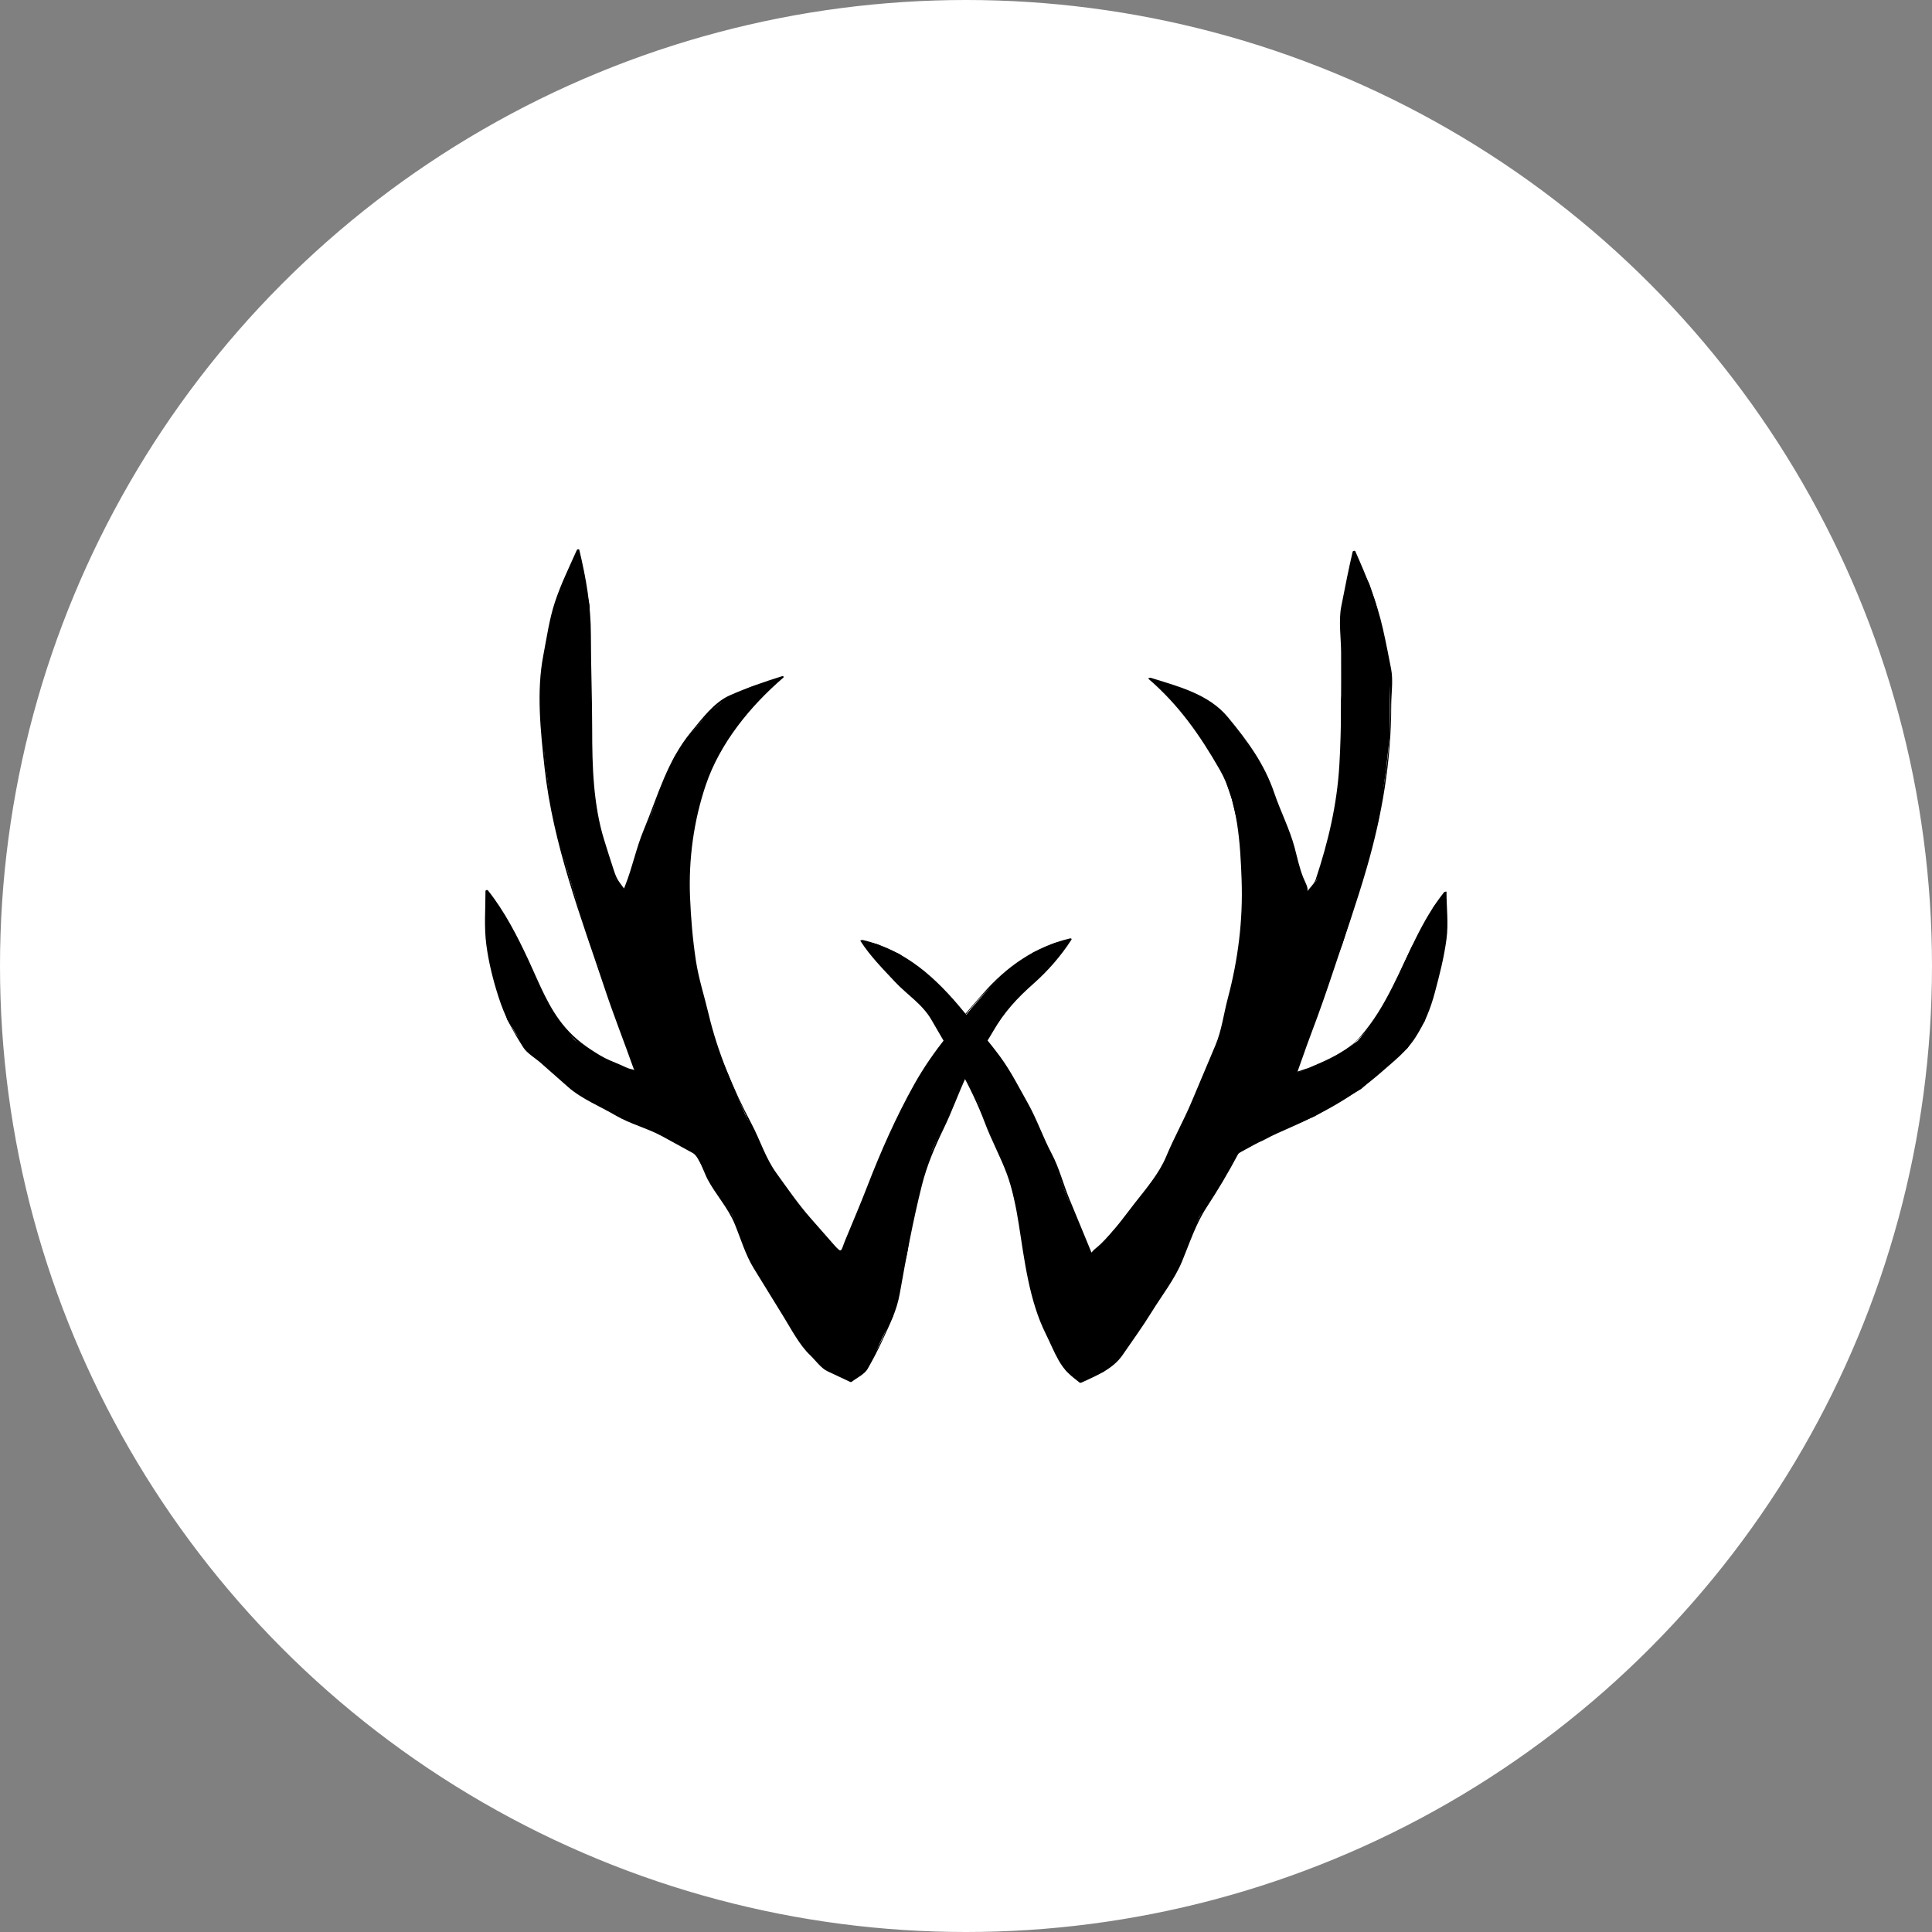 <?xml version="1.0" encoding="utf-8"?>
<!-- Generator: Adobe Illustrator 17.0.0, SVG Export Plug-In . SVG Version: 6.00 Build 0)  -->
<!DOCTYPE svg PUBLIC "-//W3C//DTD SVG 1.1//EN" "http://www.w3.org/Graphics/SVG/1.1/DTD/svg11.dtd">
<svg version="1.1" id="Layer_1" xmlns="http://www.w3.org/2000/svg" xmlns:xlink="http://www.w3.org/1999/xlink" x="0px" y="0px"
	 width="548px" height="548px" viewBox="-73.533 -88.479 548 548" enable-background="new -73.533 -88.479 548 548"
	 xml:space="preserve">
<rect x="-73.533" y="-88.479" width="548" height="548" fill="#808080" stroke="none"/>
<circle fill="#FFFFFF" stroke="#FFFFFF" stroke-miterlimit="10" cx="200.467" cy="185.521" r="273.5"/>
<path display="none" d="M295.658,71.663c0.361-1.907,2.991-1.512,2.991,0c27.581,44.478,0.624,111.048-18.08,146.223
	c25.28-6.87,34.814-29.521,42.21-54.275c11.539,34.846-21.631,62.296-49.738,72.323c-14.333,19.889-21.993,46.451-37.706,64.86
	c-18.311-9.402-16.634-33.729-21.105-51.251c-7.824-30.704-27.976-54.637-46.714-72.388c16.273-6.64,24.359,22.256,33.137,22.65
	c11.736,0.526,13.413-26.332,34.682-22.65c2.334,7.101-22.585,18.048-27.121,28.666c8.81,20.875,20.25,38.988,24.096,64.794
	c16.634-28.075,47.404-70.088,42.243-116.013c-2.63-23.439-16.075-29.685-25.642-48.292c24.754,8.383,35.011,31.329,37.674,61.836
	C301.773,148.62,300.786,102.103,295.658,71.663z"/>
<path display="none" d="M105.68,70.15c0.329,29.258-4.866,71.863,9.04,95.006c7.43-25.773,12.59-53.815,40.731-58.844
	c-1.71,12.952-12.887,13.709-18.113,21.138c-29.356,41.816,13.742,108.484,31.658,140.207c8.252-14.432,10.059-35.208,19.626-48.292
	c16.404,10.651-2.564,34.879-6.049,51.251c-1.973,9.27,0.033,28.502-10.553,30.178c-10.98,1.742-18.442-20.185-22.617-28.699
	c-6.87-13.84-11.144-22.092-16.569-33.137c-22.486-8.679-38.232-24.063-51.251-42.21c-0.526-3.024,0.296-4.668,2.991-4.471
	c-7.627-4.537-10.717-19.626-7.528-30.179c8.679,1.874,8.777,12.327,9.04,22.617c9.862,12.755,18.409,26.825,34.682,33.17
	C105.647,181.133,73.661,111.736,105.68,70.15z"/>
<path display="none" d="M298.281,68.526c0.371-1.959,3.074-1.554,3.074,0c28.341,45.704,0.642,114.108-18.579,150.252
	c25.976-7.06,35.773-30.334,43.373-55.77c11.857,35.806-22.227,64.013-51.109,74.315c-14.728,20.437-22.599,47.731-38.745,66.647
	c-18.815-9.661-17.092-34.658-21.687-52.663c-8.039-31.55-28.746-56.142-48.001-74.383c16.721-6.823,25.031,22.869,34.05,23.274
	c12.059,0.541,13.782-27.058,35.638-23.274c2.398,7.296-23.207,18.545-27.868,29.456c9.053,21.45,20.808,40.063,24.76,66.58
	c17.092-28.848,48.71-72.019,43.407-119.209c-2.702-24.085-16.518-30.503-26.348-49.622c25.436,8.614,35.976,32.192,38.712,63.54
	C304.564,147.604,303.55,99.805,298.281,68.526z"/>
<path display="none" d="M103.068,66.972c0.338,30.064-5,73.843,9.289,97.623c7.634-26.483,12.937-55.297,41.853-60.466
	c-1.757,13.309-13.242,14.086-18.612,21.721c-30.165,42.968,14.12,111.473,32.53,144.07c8.479-14.829,10.337-36.178,20.167-49.622
	c16.856,10.944-2.635,35.84-6.216,52.663c-2.027,9.526,0.034,29.287-10.843,31.01c-11.282,1.79-18.95-20.741-23.24-29.49
	c-7.06-14.221-11.451-22.7-17.025-34.05c-23.105-8.918-39.286-24.726-52.663-43.373c-0.541-3.108,0.304-4.796,3.074-4.594
	c-7.837-4.662-11.012-20.167-7.735-31.01c8.918,1.925,9.019,12.667,9.289,23.24c10.134,13.107,18.917,27.564,35.638,34.083
	C103.034,181.012,70.167,109.703,103.068,66.972z"/>
<g>
	<polygon points="233.075,303.593 239.631,300.517 244.544,295.894 251.919,285.108 260.931,270.478 266.668,256.612 
		273.218,246.596 277.318,238.895 287.154,233.502 299.441,228.111 312.547,220.41 325.659,208.853 330.577,201.16 332.749,194.4 
		335.666,183.432 336.758,175.204 336.394,168.009 336.394,164.583 333.119,168.694 329.833,175.204 326.921,180.003 
		324.363,185.487 321.815,191.315 318.165,198.51 314.879,202.962 311.604,206.741 308.317,209.14 303.217,212.222 295.928,215.307 
		294.102,215.651 297.383,206.403 301.033,196.799 304.678,185.834 307.225,179.321 310.148,170.064 312.695,161.501 
		314.879,153.959 317.437,144.361 318.535,137.501 319.626,129.62 320.718,119.684 320.718,110.083 320.718,101.515 319.257,93.97 
		316.71,82.663 314.879,77.179 312.331,72.039 310.506,67.925 309.778,71.007 308.687,75.118 308.317,78.211 307.225,83.687 
		307.225,87.118 307.225,91.232 307.225,95.34 307.225,101.515 307.225,106.314 306.861,110.083 306.861,114.538 306.861,118.993 
		306.861,126.194 306.497,132.361 305.77,137.845 304.309,147.443 301.761,155.67 299.936,161.154 297.383,164.583 295.194,159.099 
		293.005,150.868 289.73,142.985 287.177,135.446 283.163,126.538 278.79,120.364 273.684,114.2 267.487,109.398 261.289,106.652 
		255.057,104.702 252.538,103.914 256.917,107.684 260.197,111.107 263.842,115.565 268.215,121.731 273.32,130.649 
		275.873,138.186 277.693,145.731 278.79,154.982 279.154,165.268 278.79,173.834 278.062,180.35 276.971,187.545 274.418,197.143 
		272.223,206.403 265.298,222.849 263.114,227.995 259.828,234.164 256.547,242.045 250.349,250.616 245.243,257.124 
		238.318,265.008 235.765,267.061 228.84,250.272 224.467,238.96 221.186,232.791 218.633,226.28 215.347,220.453 211.708,213.936 
		208.422,209.481 202.224,201.939 198.579,197.487 193.473,191.656 188.373,186.857 181.448,182.058 175.246,179.321 
		170.868,178.289 173.059,181.714 175.607,184.464 180.711,189.939 186.912,195.426 190.556,199.881 195.298,208.105 
		200.041,215.651 204.049,224.219 206.232,230.042 209.883,237.59 212.43,244.444 213.891,250.272 215.717,258.153 217.172,267.408 
		218.633,273.236 219.725,279.405 221.186,285.233 224.098,291.061 226.292,295.86 228.84,300.312 	"/>
	<g>
		<path d="M233.289,303.658c4.253-1.995,8.845-3.772,11.639-7.859c2.759-4.036,5.656-8.001,8.221-12.164
			c2.857-4.638,6.514-9.285,8.601-14.327c2.147-5.189,3.895-10.641,6.975-15.351c3.229-4.937,6.12-9.802,8.892-15.008
			c0.875-1.643,6.046-3.35,7.699-4.256c2.214-1.214,4.491-2.195,6.805-3.21c9.543-4.187,18.393-9.005,26.225-15.908
			c3.596-3.17,7.039-5.788,9.608-9.807c2.663-4.166,4.244-8.002,5.523-12.81c1.351-5.081,2.59-9.894,3.28-15.096
			c0.589-4.442,0-8.898,0-13.375c0-0.194-0.627,0.032-0.693,0.114c-6.45,8.096-10.023,17.739-14.668,26.895
			c-2.629,5.182-5.273,9.668-9.086,14.068c-3.711,4.281-9.529,6.687-14.622,8.843c-0.201,0.085-3.181,1.06-3.184,1.069
			c0.478-1.348,0.957-2.696,1.435-4.044c0.867-2.445,1.729-4.888,2.651-7.313c2.136-5.62,4.092-11.251,5.988-16.957
			c3.266-9.826,6.684-19.521,9.569-29.488c4.351-15.031,6.934-30.328,6.934-46.001c0-3.346,0.601-7.147-0.029-10.401
			c-0.725-3.744-1.45-7.477-2.288-11.197c-1.806-8.015-4.576-14.765-7.895-22.244c-0.081-0.183-0.681-0.014-0.721,0.155
			c-1.227,5.195-2.2,10.341-3.243,15.574c-0.81,4.064-0.041,9.059-0.041,13.213c0,10.501,0.127,21.207-0.492,31.691
			c-0.67,11.352-3.154,21.816-6.731,32.562c-0.397,1.192-1.7,2.384-2.446,3.385c0.593-0.796-0.55-2.684-1.07-3.986
			c-1.098-2.75-1.7-5.681-2.461-8.54c-1.379-5.185-3.994-10.244-5.725-15.357c-2.837-8.376-7.655-14.9-13.224-21.622
			c-5.417-6.539-14.157-8.726-21.881-11.141c-0.114-0.036-0.808,0.13-0.635,0.28c8.65,7.448,14.644,16.02,20.288,25.88
			c5.133,8.966,5.801,21.196,6.157,31.258c0.403,11.392-0.999,22.539-3.923,33.532c-1.164,4.377-1.725,9.06-3.481,13.231
			c-2.288,5.433-4.564,10.871-6.867,16.297c-2.199,5.183-4.935,10.057-7.102,15.261c-2.037,4.894-5.671,9.115-8.937,13.278
			c-3.41,4.345-6.892,9.465-11.196,12.925c-1.379,1.109-0.856,1.633-1.394,0.328c-0.545-1.322-1.09-2.643-1.635-3.965
			c-1.441-3.493-2.882-6.986-4.323-10.479c-1.737-4.211-2.901-8.861-5.033-12.871c-2.479-4.662-4.171-9.723-6.745-14.287
			c-2.524-4.475-4.824-9.084-7.876-13.222c-3.229-4.377-6.823-8.489-10.268-12.698c-7.812-9.543-16.442-17.485-28.701-20.374
			c-0.086-0.02-0.766,0.077-0.657,0.248c2.768,4.326,6.264,7.818,9.766,11.574c3.492,3.746,7.787,6.313,10.417,10.873
			c5.557,9.638,11.196,18.675,15.122,29.142c1.85,4.934,4.41,9.592,6.259,14.566c1.594,4.288,2.651,9.664,3.357,14.158
			c1.63,10.367,2.971,21.769,7.681,31.2c1.238,2.479,2.253,5.06,3.63,7.466c1.715,2.998,3.233,4.213,5.999,6.356
			c0.17,0.132,0.817-0.152,0.68-0.258c-2.255-1.747-4.069-2.997-5.487-5.475c-1.338-2.338-2.347-4.78-3.55-7.188
			c-2.569-5.144-3.997-9.832-4.999-15.491c-1.798-10.161-3.923-20.336-6.436-30.357c-1.303-5.196-3.972-10.093-6.288-14.881
			c-2.258-4.669-3.993-9.687-6.202-14.409c-2.198-4.699-5.699-9.225-8.306-13.747c-2.65-4.596-6.322-7.88-10.259-11.364
			c-3.773-3.338-7.514-7.445-10.225-11.681c-0.381-0.596-1.388-0.501-0.224-0.227c0.881,0.208,1.761,0.415,2.642,0.623
			c0.977,0.23,1.809,0.62,2.732,1.027c3.016,1.331,5.446,2.692,8.155,4.569c9.032,6.258,15.557,15.553,22.468,23.963
			c3.13,3.81,5.422,7.954,7.834,12.232c2.666,4.729,4.435,9.727,6.97,14.495c5.2,9.779,8.714,20.823,12.94,31.068
			c0.074,0.179,0.148,0.358,0.221,0.537c0.076,0.184,0.545,0.007,0.643-0.072c8.331-6.699,14.544-16.364,20.762-24.962
			c1.373-1.899,2.035-4.792,2.935-6.953c1.02-2.45,2.406-4.75,3.653-7.091c2.49-4.674,4.247-10.008,6.297-14.878
			c8.238-19.564,11.413-41.849,8.91-62.943c-1.228-10.352-4.283-20.527-10.373-29.114c-3.264-4.603-6.552-8.977-10.462-13.055
			c-0.729-0.76-1.54-1.419-2.338-2.107c-0.667-0.574-1.333-1.148-2-1.722c-0.457-0.393-1.505-0.296,0.072,0.198
			c2.513,0.786,5.235,1.344,7.635,2.408c9.889,4.382,18.178,12.039,22.703,22.078c2.259,5.012,3.868,10.146,5.969,15.203
			c2.15,5.176,3.242,10.592,5.298,15.74c0.638,1.597,1.275,3.195,1.913,4.792c0.077,0.193,0.608,0,0.693-0.114
			c6.224-8.36,7.498-19.87,8.839-29.977c1.33-10.02,1.035-20.682,1.035-30.772c0-10.137-0.736-20.497,1.888-30.376
			c0.316-1.191,0.635-2.379,0.918-3.578c0.072-0.304,0.144-0.608,0.215-0.912c0.422-0.717,0.301-0.951-0.364-0.701
			c0.335,0.756,0.671,1.511,1.006,2.267c1.028,2.317,2.531,4.558,3.328,6.947c1.816,5.441,3.031,10.903,4.293,16.502
			c4.473,19.854,0.667,42.712-4.918,62.007c-5.861,20.249-13.167,39.883-20.21,59.737c-0.048,0.135,0.241,0.106,0.297,0.095
			c9.839-1.853,17.84-8.348,23.604-16.156c2.965-4.016,4.821-9.057,6.813-13.613c1.959-4.483,4.529-8.501,6.722-12.846
			c1.505-2.98,2.955-5.371,5.034-7.981c0.694-0.871-0.181-0.383-0.181,0.36c0,0.761,0,1.522,0,2.284
			c0,1.445,0.134,2.898,0.207,4.341c0.274,5.411-0.763,10.664-2.147,15.871c-1.273,4.786-2.164,10.482-4.848,14.68
			c-1.319,2.063-2.514,4.891-4.365,6.523c-2.635,2.323-5.271,4.646-7.906,6.969c-8.319,7.333-18.099,11.966-28.191,16.393
			c-3.959,1.737-8.223,3.765-11.745,6.241c-1.441,1.013-2.54,4.709-3.364,6.258c-1.21,2.274-2.678,4.379-4.088,6.535
			c-3.177,4.859-5.183,9.618-7.413,15.008c-2.138,5.167-5.184,9.684-8.12,14.45c-2.872,4.663-5.98,9.147-9.072,13.668
			c-3.049,4.46-7.389,6.519-12.118,8.738C232.426,303.732,233.099,303.747,233.289,303.658z"/>
	</g>
</g>
<g>
	<polygon points="167.857,303.252 161.301,300.17 156.387,295.548 149.014,284.773 139.999,270.137 134.264,256.268 
		127.709,246.258 123.612,238.553 113.784,233.166 101.491,227.767 88.387,220.071 75.273,208.518 70.358,200.813 68.184,194.056 
		65.265,183.096 64.176,174.869 64.54,167.664 64.54,164.236 67.819,168.347 71.103,174.869 74.017,179.665 76.57,185.143 
		79.12,190.974 82.767,198.17 86.049,202.627 89.329,206.403 92.612,208.796 97.72,211.878 105.008,214.971 106.83,215.307 
		103.548,206.061 99.905,196.458 96.254,185.487 93.704,178.977 90.789,169.72 88.236,161.154 86.049,153.612 83.497,144.014 
		82.402,137.16 81.307,129.279 80.212,119.34 80.212,109.742 80.212,101.171 81.67,93.626 84.226,82.319 86.049,76.835 
		88.601,71.695 90.426,67.581 91.154,70.663 92.243,74.78 92.612,77.867 93.704,83.351 93.704,86.774 93.704,90.888 93.704,95.002 
		93.704,101.171 93.704,105.97 94.068,109.742 94.068,114.2 94.068,118.655 94.068,125.848 94.435,132.017 95.163,137.501 
		96.621,147.099 99.171,155.326 100.996,160.813 103.548,164.236 105.738,158.755 107.928,150.527 111.205,142.641 113.755,135.101 
		117.77,126.194 122.139,120.028 127.251,113.853 133.446,109.054 139.642,106.314 145.875,104.358 148.394,103.568 
		144.016,107.343 140.737,110.766 137.09,115.224 132.718,121.396 127.612,130.311 125.058,137.845 123.234,145.384 
		122.139,154.641 121.78,164.924 122.139,173.49 122.873,180.003 123.965,187.198 126.517,196.799 128.707,206.061 135.634,222.502 
		137.824,227.651 141.105,233.82 144.388,241.698 150.582,250.272 155.686,256.78 162.612,264.667 165.165,266.72 172.093,249.925 
		176.465,238.613 179.748,232.444 182.3,225.934 185.587,220.106 189.229,213.592 192.512,209.14 198.71,201.595 202.355,197.143 
		207.461,191.315 212.561,186.513 219.492,181.714 225.689,178.977 230.062,177.95 227.879,181.368 225.326,184.117 220.22,189.607 
		214.022,195.085 210.378,199.542 205.641,207.767 200.899,215.307 196.885,223.878 194.701,229.703 191.051,237.243 188.498,244.1 
		187.04,249.925 185.217,257.812 183.762,267.061 182.3,272.889 181.209,279.064 179.748,284.887 176.835,290.72 174.645,295.513 
		172.093,299.971 	"/>
	<g>
		<path d="M168.064,303.002c-5.033-2.366-9.273-4.586-12.498-9.3c-3.15-4.603-6.272-9.174-9.196-13.921
			c-3.141-5.1-6.038-9.81-8.318-15.327c-2.302-5.567-4.513-9.963-7.809-14.995c-1.215-1.856-2.358-3.655-3.398-5.61
			c-1.009-1.897-1.809-4.882-3.765-5.954c-4.905-2.689-9.683-5.241-14.796-7.487c-5.612-2.465-10.671-5.296-15.966-8.406
			c-4.756-2.793-8.555-6.465-12.703-10.119c-3.415-3.009-7.505-6.845-8.946-11.326c-1.725-5.364-3.223-10.731-4.674-16.177
			c-1.354-5.082-1.417-10.226-1.154-15.428c0.051-1.014,0.066-2.014,0.066-3.03c0-1.466-0.138-0.824-0.558-1.35
			c0.5,0.626,0.999,1.253,1.499,1.879c1.839,2.306,2.992,4.742,4.324,7.387c2.153,4.276,4.656,8.247,6.586,12.66
			c1.904,4.354,3.705,9.152,6.529,12.987c5.696,7.736,13.654,14.292,23.419,16.091c0.178,0.033,0.572-0.124,0.486-0.368
			C93.194,175.777,73.253,132.458,82.896,89.8c1.25-5.531,2.455-10.814,4.988-15.916c0.488-0.982,0.981-1.957,1.426-2.959
			c0.367-0.828,0.734-1.655,1.102-2.483c0.418-0.943-0.33-0.689-0.092,0.32c0.564,2.389,1.399,4.764,1.69,7.2
			c0.611,5.11,1.326,9.774,1.326,14.95c0,4.959,0,9.917,0,14.876c0,9.71-0.12,19.877,1.16,29.522
			c1.303,9.815,2.678,20.982,8.72,29.087c0.156,0.21,0.586,0.115,0.679-0.116c3.937-9.853,6.25-20.354,10.625-30.061
			c4.374-9.705,10.678-21.225,20.95-25.768c2.756-1.219,5.404-2.247,8.279-3.149c1.151-0.361,2.302-0.722,3.454-1.084
			c1.04-0.326,1.034-0.899,0.396-0.349c-0.897,0.773-1.794,1.547-2.691,2.32c-3.526,3.04-6.571,6.729-9.257,10.52
			c-3.104,4.381-5.716,8.89-8.387,13.555c-2.433,4.248-3.261,10.443-4.398,15.144c-2.462,10.179-1.775,22.092-0.614,32.398
			c0.642,5.696,1.77,11.07,3.241,16.6c1.164,4.377,1.718,9.063,3.476,13.234c4.472,10.613,9.555,20.954,13.973,31.554
			c3.952,9.482,12.549,17.901,19.26,25.545c0.741,0.844,1.81,1.49,2.684,2.193c0.177,0.143,0.54,0.039,0.626-0.168
			c2.236-5.419,4.471-10.838,6.707-16.258c1.767-4.282,3.016-8.884,5.193-12.976c5.104-9.594,8.883-19.437,15.405-28.279
			c5.984-8.113,13.22-17.882,21.551-23.65c2.341-1.621,4.544-3.338,7.149-4.489c1.613-0.712,7.695-2.423,8.119-3.087
			c-2.706,4.235-6.276,8.417-10.054,11.756c-3.633,3.211-7.584,6.295-10.045,10.569c-2.882,5.004-5.842,9.911-8.917,14.799
			c-2.707,4.305-4.426,9.596-6.206,14.343c-1.849,4.932-4.414,9.589-6.265,14.56c-1.559,4.186-2.629,9.513-3.319,13.901
			c-0.804,5.108-2.033,10.067-2.929,15.133c-1.831,10.359-5.126,22.896-13.753,29.578c-0.178,0.138-0.356,0.276-0.535,0.414
			c-0.389,0.301,0.192,0.572,0.485,0.346c1.325-1.026,3.612-2.135,4.451-3.599c1.571-2.745,2.976-5.434,4.29-8.31
			c2.047-4.479,3.981-8.205,4.85-13.118c1.803-10.198,3.714-20.494,6.231-30.547c1.448-5.783,3.714-11.049,6.304-16.398
			c2.304-4.758,4.067-9.79,6.318-14.595c2.082-4.445,5.123-8.483,7.578-12.745c3.16-5.487,6.768-9.405,11.504-13.591
			c4.055-3.584,7.839-7.911,10.743-12.457c0.179-0.279-0.118-0.43-0.374-0.37c-10.004,2.349-18.02,8.01-24.758,15.701
			c-7.089,8.091-14.167,16.241-19.427,25.648c-5.174,9.254-9.49,19.006-13.314,28.9c-2,5.174-4.189,10.276-6.304,15.403
			c-1.291,3.129-0.807,3.94-3.326,1.072c-2.183-2.487-4.367-4.973-6.55-7.46c-3.495-3.981-6.538-8.419-9.636-12.708
			c-3.102-4.295-4.62-9.419-7.107-14.095c-5.157-9.696-9.604-20.383-12.125-31.051c-1.193-5.047-2.814-9.979-3.592-15.111
			c-0.908-5.983-1.406-11.891-1.659-17.936c-0.451-10.755,1.036-21.756,4.486-31.933c4.018-11.849,12.585-22.305,21.954-30.383
			c0.283-0.244-0.007-0.525-0.311-0.43c-5.129,1.609-9.983,3.284-14.898,5.458c-4.451,1.969-7.91,6.697-10.902,10.312
			c-6.866,8.294-9.445,18.166-13.495,27.912c-2.141,5.152-3.19,10.592-5.262,15.777c-0.514,1.285-0.321,0.726-0.031,1.115
			c-0.469-0.629-0.937-1.257-1.406-1.886c-0.887-1.19-1.264-2.156-1.734-3.57c-0.962-2.893-1.87-5.799-2.773-8.711
			c-3.085-9.952-3.389-20.993-3.389-31.334c0-8.912-0.364-17.785-0.364-26.705c0-8.428-1.348-16.001-3.283-24.194
			c-0.075-0.316-0.611-0.171-0.71,0.051c-2.188,4.932-4.495,9.61-6.201,14.738c-1.603,4.819-2.339,10.153-3.305,15.15
			c-1.99,10.299-0.77,21.594,0.372,31.953c2.393,21.706,10.232,42.038,17.075,62.604c2.513,7.552,5.443,14.96,8.106,22.462
			c0.395,1.113,0.663,0.563-0.523,0.345c-1.078-0.198-2.13-0.806-3.13-1.23c-1.974-0.838-3.963-1.583-5.8-2.692
			c-3.8-2.293-6.857-4.444-9.781-7.81c-4.876-5.614-7.413-12.541-10.512-19.192c-3.19-6.846-6.809-13.896-11.51-19.789
			c-0.162-0.203-0.699-0.114-0.699,0.187c0,5.188-0.434,10.138,0.249,15.292c0.66,4.989,1.91,9.963,3.452,14.757
			c1.791,5.568,3.908,9.415,7.07,14.369c1.018,1.595,3.404,3.004,4.809,4.242c2.636,2.322,5.272,4.645,7.907,6.967
			c3.768,3.32,9.149,5.505,13.482,8.05c4.123,2.421,8.975,3.582,13.175,5.885c2.881,1.579,5.761,3.158,8.642,4.737
			c1.843,1.01,3.208,5.581,4.193,7.432c2.338,4.396,5.806,8.086,7.718,12.711c1.702,4.117,3.03,8.725,5.373,12.528
			c2.814,4.568,5.627,9.135,8.441,13.703c2.13,3.458,4.59,8.159,7.541,10.934c1.418,1.334,3.119,3.728,4.87,4.552
			c2.185,1.027,4.37,2.055,6.556,3.082C167.961,303.649,168.485,303.199,168.064,303.002z"/>
	</g>
</g>
</svg>
